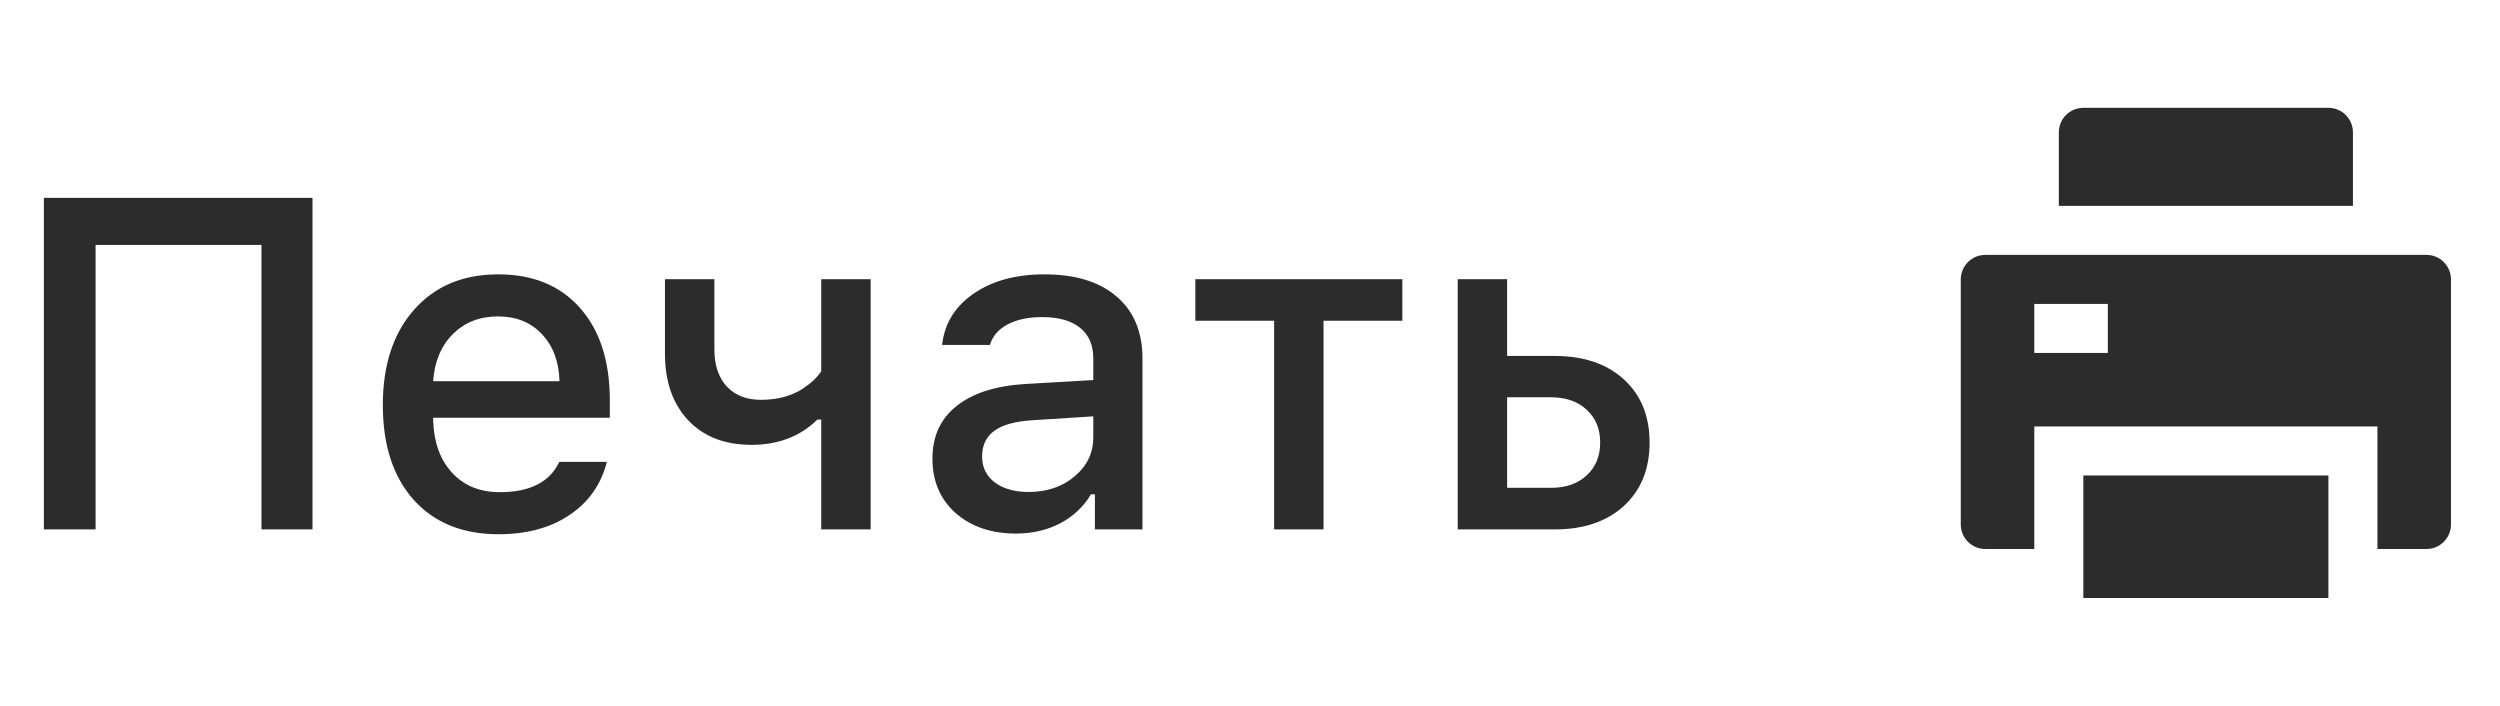 <svg width="85" height="24" viewBox="0 0 85 24" fill="none" xmlns="http://www.w3.org/2000/svg">
<path d="M10.625 18H8.891V8.328H3.25V18H1.492V6.727H10.625V18ZM18.422 11.359C18.047 10.958 17.549 10.758 16.93 10.758C16.31 10.758 15.8 10.958 15.398 11.359C14.997 11.76 14.773 12.294 14.727 12.961H19.023C19.003 12.289 18.802 11.755 18.422 11.359ZM19.016 15.703H20.633C20.44 16.469 20.018 17.07 19.367 17.508C18.721 17.945 17.914 18.164 16.945 18.164C15.727 18.164 14.766 17.773 14.062 16.992C13.365 16.206 13.016 15.133 13.016 13.773C13.016 12.414 13.37 11.333 14.078 10.531C14.787 9.729 15.74 9.328 16.938 9.328C18.12 9.328 19.047 9.708 19.719 10.469C20.396 11.229 20.734 12.279 20.734 13.617V14.203H14.727V14.297C14.753 15.047 14.969 15.641 15.375 16.078C15.781 16.516 16.32 16.734 16.992 16.734C18.018 16.734 18.693 16.391 19.016 15.703ZM29.602 18H27.922V14.266H27.789C27.206 14.838 26.461 15.125 25.555 15.125C24.643 15.125 23.924 14.846 23.398 14.289C22.872 13.727 22.609 12.974 22.609 12.031V9.492H24.289V11.883C24.289 12.414 24.43 12.833 24.711 13.141C24.992 13.443 25.38 13.594 25.875 13.594C26.162 13.594 26.427 13.56 26.672 13.492C26.922 13.419 27.128 13.328 27.289 13.219C27.451 13.109 27.581 13.008 27.68 12.914C27.779 12.815 27.859 12.719 27.922 12.625V9.492H29.602V18ZM34.969 16.727C35.599 16.727 36.122 16.549 36.539 16.195C36.961 15.841 37.172 15.398 37.172 14.867V14.156L35.094 14.289C34.51 14.325 34.081 14.445 33.805 14.648C33.529 14.852 33.391 15.141 33.391 15.516C33.391 15.891 33.536 16.188 33.828 16.406C34.12 16.62 34.5 16.727 34.969 16.727ZM34.539 18.141C33.706 18.141 33.023 17.909 32.492 17.445C31.966 16.977 31.703 16.359 31.703 15.594C31.703 14.833 31.977 14.237 32.523 13.805C33.07 13.367 33.852 13.117 34.867 13.055L37.172 12.922V12.188C37.172 11.734 37.023 11.388 36.727 11.148C36.43 10.904 35.997 10.781 35.43 10.781C34.961 10.781 34.57 10.865 34.258 11.031C33.95 11.193 33.75 11.425 33.656 11.727H32.031C32.115 10.997 32.471 10.417 33.102 9.984C33.737 9.547 34.539 9.328 35.508 9.328C36.57 9.328 37.391 9.581 37.969 10.086C38.552 10.586 38.844 11.287 38.844 12.188V18H37.227V16.805H37.094C36.839 17.232 36.487 17.562 36.039 17.797C35.596 18.026 35.096 18.141 34.539 18.141ZM47.68 9.492V10.906H45V18H43.32V10.906H40.641V9.492H47.68ZM52.734 13.508H51.242V16.586H52.734C53.24 16.586 53.643 16.445 53.945 16.164C54.253 15.883 54.406 15.51 54.406 15.047C54.406 14.583 54.253 14.211 53.945 13.93C53.643 13.648 53.24 13.508 52.734 13.508ZM49.562 18V9.492H51.242V12.102H52.859C53.844 12.102 54.628 12.367 55.211 12.898C55.794 13.43 56.086 14.146 56.086 15.047C56.086 15.948 55.794 16.667 55.211 17.203C54.628 17.734 53.844 18 52.859 18H49.562Z" fill="#2C2C2C"/>
<path d="M70.833 16.166H79.166V20.333H70.833V16.166ZM80.833 18.666V14.499H69.166V18.666H67.5C67.279 18.666 67.067 18.578 66.911 18.422C66.754 18.266 66.666 18.054 66.666 17.833V9.499C66.666 9.278 66.754 9.066 66.911 8.91C67.067 8.754 67.279 8.666 67.5 8.666H82.5C82.721 8.666 82.933 8.754 83.089 8.91C83.245 9.066 83.333 9.278 83.333 9.499V17.833C83.333 18.054 83.245 18.266 83.089 18.422C82.933 18.578 82.721 18.666 82.5 18.666H80.833ZM69.166 10.333V11.999H71.666V10.333H69.166ZM70.833 3.666H79.166C79.388 3.666 79.6 3.754 79.756 3.91C79.912 4.066 80 4.278 80 4.499V6.999H70V4.499C70 4.278 70.088 4.066 70.244 3.91C70.4 3.754 70.612 3.666 70.833 3.666Z" fill="#2C2C2C"/>
</svg>
